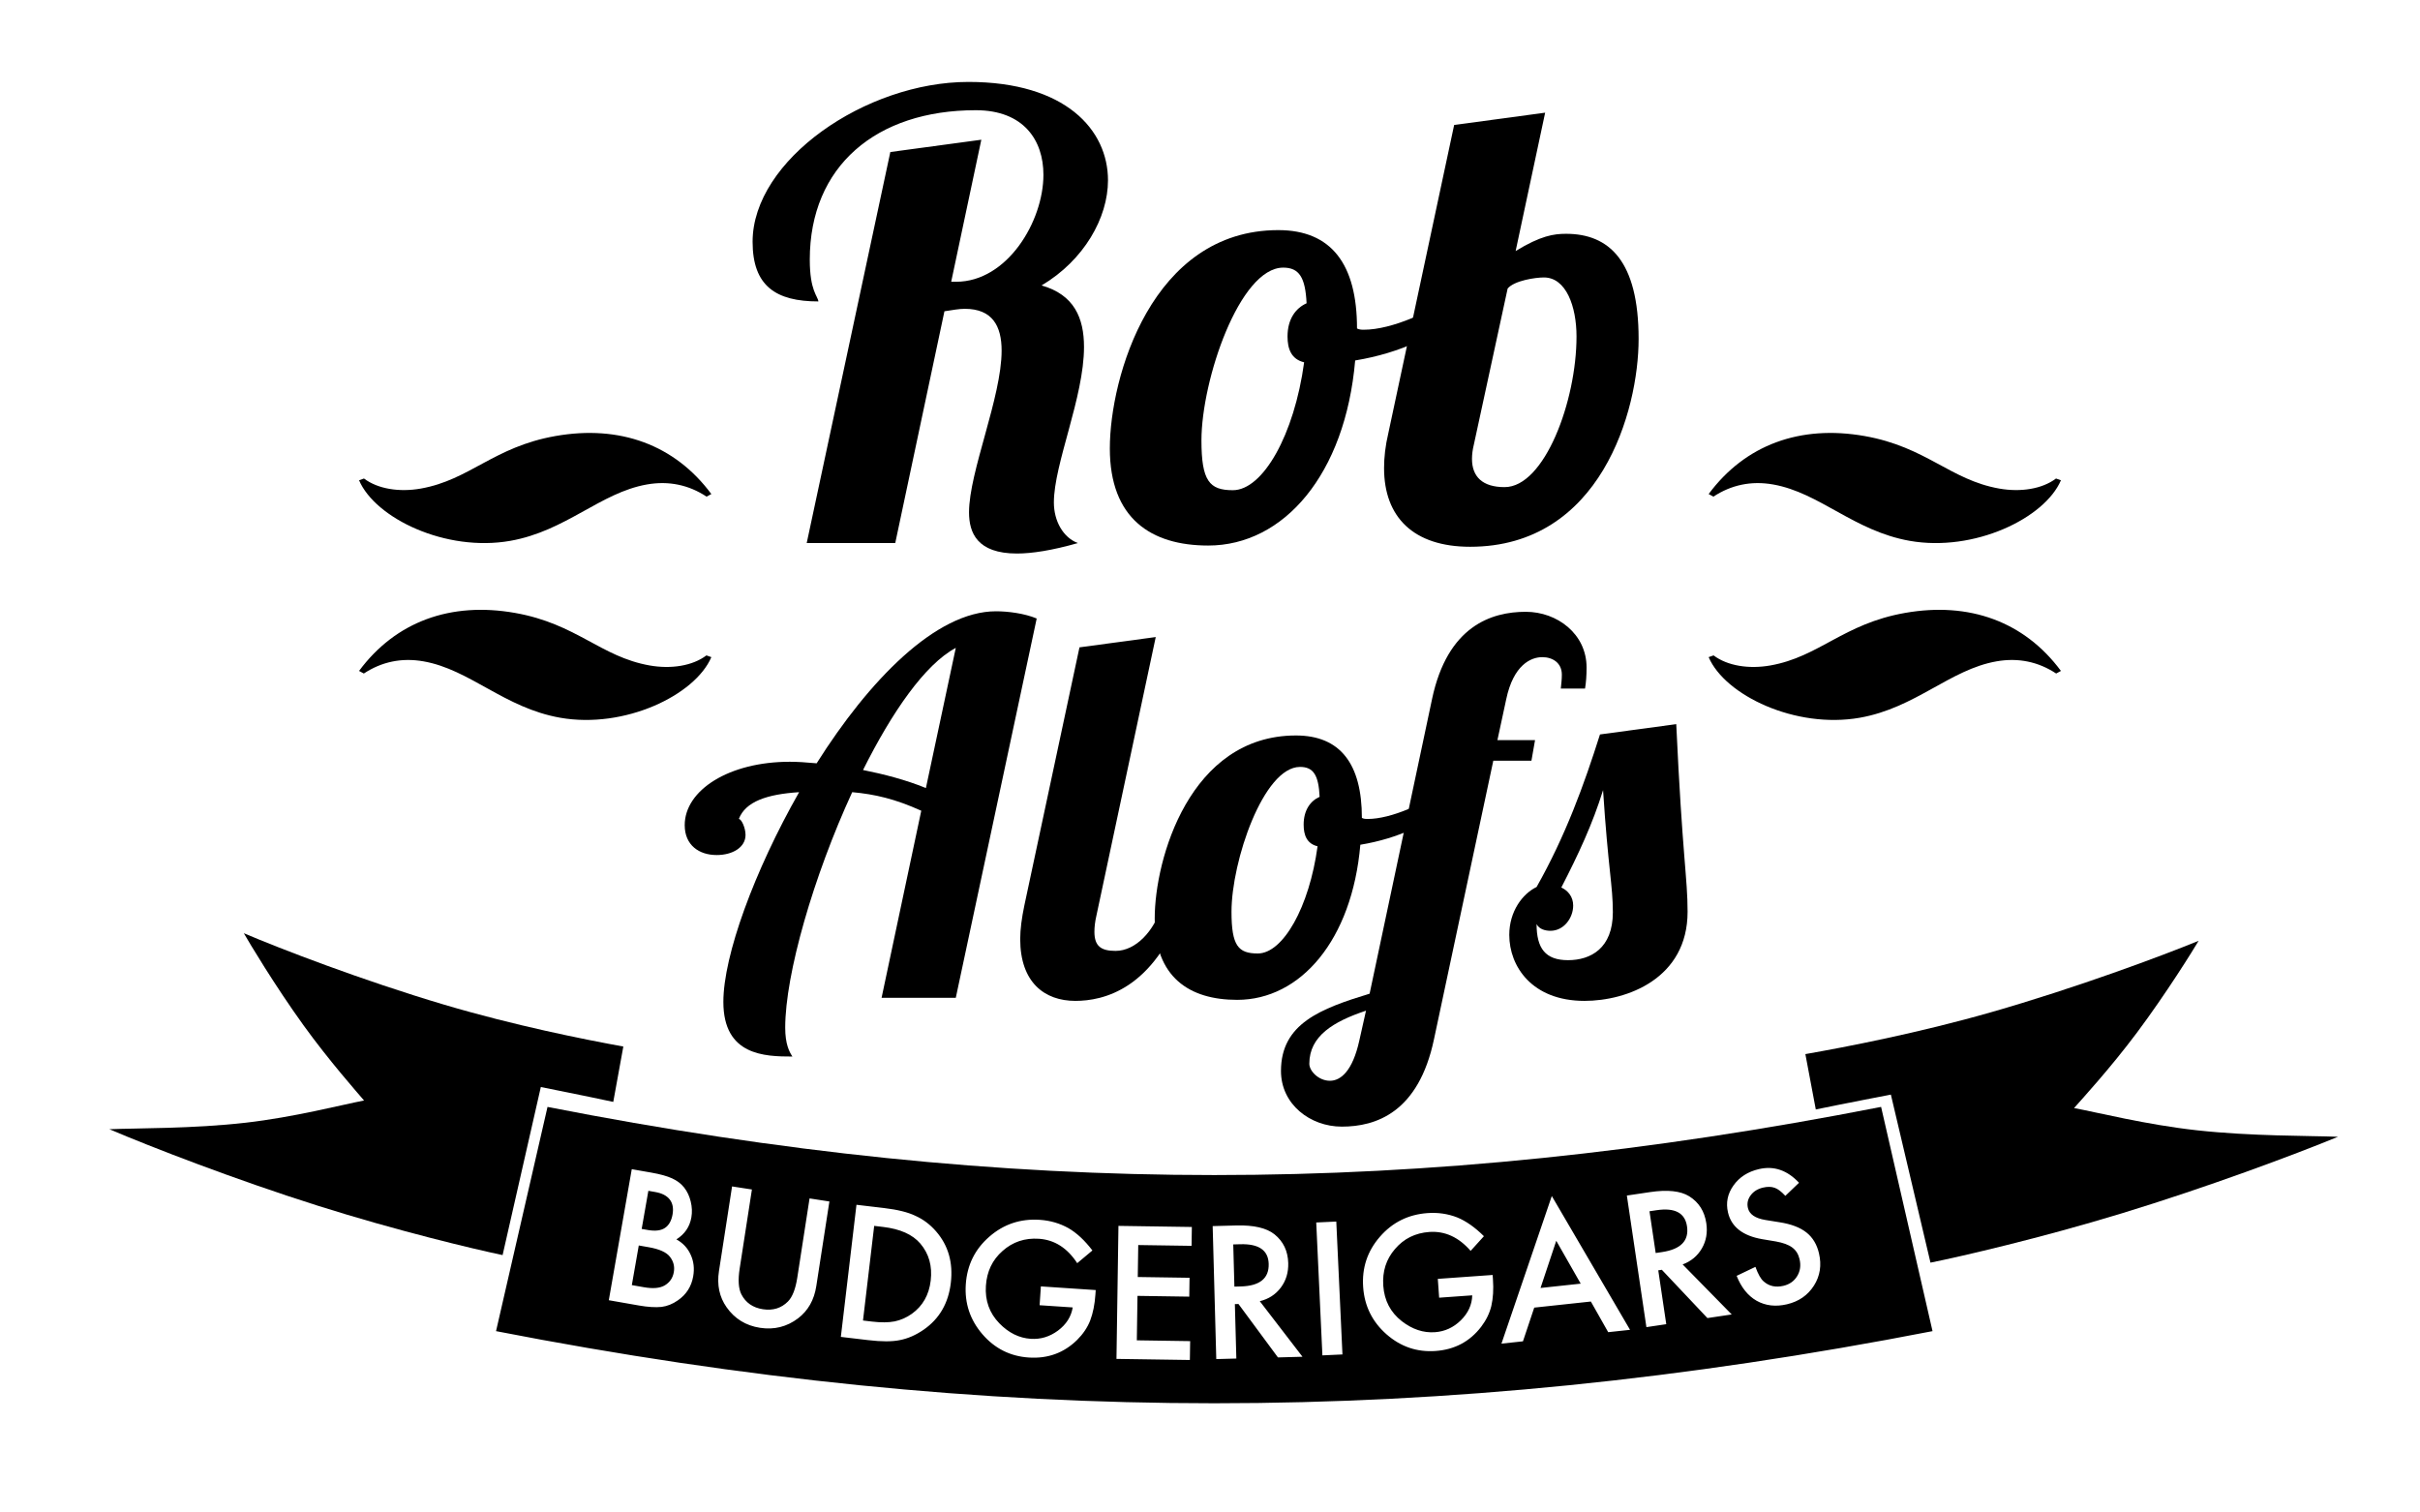 <?xml version="1.0" standalone="no"?><!DOCTYPE svg PUBLIC "-//W3C//DTD SVG 1.1//EN" "http://www.w3.org/Graphics/SVG/1.1/DTD/svg11.dtd"><svg width="100%" height="100%" viewBox="0 0 960 600" version="1.1" xmlns="http://www.w3.org/2000/svg" xmlns:xlink="http://www.w3.org/1999/xlink" xml:space="preserve" style="fill-rule:evenodd;clip-rule:evenodd;stroke-linejoin:round;stroke-miterlimit:1.414;"><g id="Layer1"><path d="M353.187,60.308l-33.172,155.129l35.124,0l19.513,-91.955c3.171,-0.488 5.854,-0.976 8.049,-0.976c10.976,0 14.635,6.83 14.635,16.586c0,18.538 -12.928,48.051 -12.928,64.15c0,8.049 3.171,16.342 19.025,16.342c5.854,0 13.904,-1.22 24.148,-4.147c-5.854,-2.195 -9.513,-8.781 -9.513,-16.098c0,-15.367 11.952,-41.709 11.952,-61.71c0,-11.464 -3.903,-20.733 -16.83,-24.391c16.83,-10.001 26.343,-26.831 26.343,-41.71c0,-20.001 -16.83,-39.026 -55.369,-39.026c-40.733,0 -85.613,30.977 -85.613,63.418c0,17.561 9.268,23.659 26.098,23.659c-0.243,-2.195 -3.414,-4.146 -3.414,-16.586c0,-37.075 26.342,-59.271 65.856,-59.271c19.026,0 26.831,11.952 26.831,25.611c0,18.537 -14.391,42.441 -34.636,42.441l-1.951,0l11.952,-56.344l-36.1,4.878Z" style="fill:#000;fill-rule:nonzero;"/><path d="M507.097,91.285c-50.246,0 -66.833,58.54 -66.833,86.59c0,27.806 16.343,38.538 39.027,38.538c30.001,0 54.392,-28.294 58.295,-73.418c17.806,-2.927 33.904,-10.244 43.173,-20.245l-2.196,-6.586c-10.488,7.318 -26.342,14.635 -37.562,14.635c-0.732,0 -1.708,0 -2.683,-0.488c0,-25.61 -10.245,-39.026 -31.221,-39.026ZM489.047,194.461c-9.269,0 -12.439,-3.659 -12.439,-19.757c0,-23.904 15.122,-68.54 32.44,-68.54c6.342,0 8.781,3.903 9.269,14.147c-4.391,1.951 -7.562,6.342 -7.562,13.171c0,4.879 1.464,9.025 6.586,10.245c-3.903,28.781 -16.342,50.734 -28.294,50.734Z" style="fill:#000;fill-rule:nonzero;"/><path d="M550.757,171.777c-1.219,5.122 -1.707,9.756 -1.707,13.903c0,19.513 11.708,31.221 34.148,31.221c51.709,0 66.832,-53.905 66.832,-82.443c0,-30.977 -11.708,-41.709 -28.782,-41.709c-4.878,0 -10,0.732 -20.001,6.829l11.708,-54.88l-36.099,4.878l-26.099,122.201ZM625.395,133.482c0,25.611 -12.684,59.759 -28.538,59.759c-8.781,0 -12.928,-4.146 -12.928,-11.22c0,-1.707 0.244,-3.659 0.732,-5.61l13.415,-61.954c2.684,-3.171 10.977,-4.39 14.391,-4.39c8.781,0 12.928,11.464 12.928,23.415Z" style="fill:#000;fill-rule:nonzero;"/><path d="M379.157,395.822l32.096,-150.465c-4.906,-2.044 -11.448,-2.862 -16.15,-2.862c-23.919,0 -50.496,27.599 -71.144,60.309c-4.293,-0.409 -7.769,-0.614 -10.631,-0.614c-24.123,0 -41.705,11.244 -41.705,25.146c0,7.973 5.724,11.857 12.675,11.857c6.338,0 11.449,-3.066 11.449,-7.973c0,-2.862 -1.636,-6.337 -2.658,-6.337c2.658,-6.951 11.244,-9.813 23.919,-10.631c-17.786,31.279 -30.052,64.806 -30.052,83.206c0,21.261 16.355,21.67 27.394,21.67c-1.226,-1.84 -2.862,-4.907 -2.862,-11.449c0,-21.261 11.244,-60.104 26.577,-93.427c8.995,0.818 16.968,2.658 27.394,7.36l-15.741,74.21l29.439,0ZM367.299,312.617c-7.973,-3.271 -16.763,-5.52 -24.941,-7.156c11.448,-22.896 24.532,-41.909 36.799,-48.451l-11.858,55.607Z" style="fill:#000;fill-rule:nonzero;"/><path d="M428.221,256.806l-21.874,102.422c-1.023,4.906 -1.636,9.404 -1.636,13.288c0,17.173 9.609,24.533 21.875,24.533c11.039,0 31.278,-4.498 42.931,-37.821l-8.586,0c-3.067,10.222 -10.426,17.99 -18.399,17.99c-5.724,0 -8.382,-1.84 -8.382,-7.564c0,-1.84 0.204,-3.884 0.818,-6.542l23.51,-110.395l-30.257,4.089Z" style="fill:#000;fill-rule:nonzero;"/><path d="M514.084,291.764c-42.113,0 -56.015,49.065 -56.015,72.575c0,23.306 13.697,32.301 32.71,32.301c25.145,0 45.589,-23.715 48.86,-61.535c14.924,-2.454 28.416,-8.587 36.185,-16.969l-1.84,-5.519c-8.791,6.133 -22.079,12.266 -31.483,12.266c-0.613,0 -1.431,0 -2.249,-0.409c0,-21.466 -8.586,-32.71 -26.168,-32.71ZM498.956,378.241c-7.769,0 -10.426,-3.067 -10.426,-16.56c0,-20.034 12.675,-57.446 27.19,-57.446c5.315,0 7.36,3.271 7.768,11.857c-3.679,1.636 -6.337,5.315 -6.337,11.04c0,4.088 1.226,7.564 5.52,8.586c-3.271,24.123 -13.698,42.523 -23.715,42.523Z" style="fill:#000;fill-rule:nonzero;"/><path d="M628.773,273.16c0.409,-2.453 0.613,-5.11 0.613,-8.381c0,-13.289 -11.653,-22.08 -24.123,-22.08c-13.493,0 -31.074,5.52 -37.208,34.755l-24.736,116.733c-19.422,5.928 -35.163,11.857 -35.163,30.665c0,13.288 11.653,22.079 24.123,22.079c13.493,0 30.461,-5.52 36.594,-34.754l23.51,-110.395l15.129,0l1.431,-8.178l-14.924,0l3.475,-16.15c2.862,-13.698 9.813,-16.764 14.311,-16.764c4.088,0 7.768,2.249 7.768,6.951c0,1.84 -0.204,3.475 -0.409,5.519l9.609,0ZM519.4,421.99c0,-11.04 9.608,-16.764 22.488,-21.057l-2.658,11.857c-2.658,12.062 -7.36,15.946 -11.653,15.946c-4.497,0 -8.177,-3.884 -8.177,-6.746Z" style="fill:#000;fill-rule:nonzero;"/><path d="M634.702,291.355c-6.338,20.035 -13.698,40.274 -25.146,60.513c-5.52,2.658 -10.835,9.609 -10.835,19.013c0,12.47 8.995,26.168 29.848,26.168c16.763,0 40.887,-8.791 40.887,-35.368c0,-13.493 -2.045,-21.466 -4.498,-74.414l-30.256,4.088ZM624.071,359.228c0,-3.475 -2.044,-5.929 -4.702,-7.155c6.746,-13.084 12.47,-25.35 16.559,-38.639c2.045,31.483 3.884,37.821 3.884,48.452c0,14.31 -8.79,19.012 -17.785,19.012c-8.996,0 -12.471,-4.702 -12.471,-14.31c1.022,2.044 3.475,2.657 5.52,2.657c5.315,0 8.995,-5.111 8.995,-10.017Z" style="fill:#000;fill-rule:nonzero;"/><path d="M679.765,259.997c5.587,4.206 14.117,5.471 22.509,3.992c19.469,-3.433 28.929,-16.523 53.433,-20.844c25.512,-4.498 47.329,3.423 61.859,23.012l-1.896,1.026c-7.048,-4.641 -14.966,-6.36 -23.693,-4.821c-18.463,3.256 -32.049,18.458 -54.204,22.364c-25.512,4.498 -53.489,-8.912 -59.963,-24.038l1.955,-0.691Z" style="fill:#000;fill-rule:nonzero;"/><path d="M280.235,259.997c-5.587,4.206 -14.117,5.471 -22.509,3.992c-19.469,-3.433 -28.929,-16.523 -53.433,-20.844c-25.512,-4.498 -47.329,3.423 -61.859,23.012l1.896,1.026c7.048,-4.641 14.966,-6.36 23.693,-4.821c18.463,3.256 32.049,18.458 54.204,22.364c25.512,4.498 53.489,-8.912 59.963,-24.038l-1.955,-0.691Z" style="fill:#000;fill-rule:nonzero;"/><path d="M815.611,189.826c-5.587,4.206 -14.117,5.471 -22.509,3.991c-19.469,-3.433 -28.929,-16.522 -53.433,-20.843c-25.512,-4.499 -47.329,3.422 -61.859,23.012l1.896,1.026c7.048,-4.641 14.966,-6.36 23.693,-4.821c18.463,3.255 32.049,18.457 54.204,22.364c25.512,4.498 53.489,-8.913 59.963,-24.039l-1.955,-0.69Z" style="fill:#000;fill-rule:nonzero;"/><path d="M144.389,189.826c5.587,4.206 14.117,5.471 22.509,3.991c19.469,-3.433 28.929,-16.522 53.433,-20.843c25.512,-4.499 47.329,3.422 61.859,23.012l-1.896,1.026c-7.048,-4.641 -14.966,-6.36 -23.693,-4.821c-18.463,3.255 -32.049,18.457 -54.204,22.364c-25.512,4.498 -53.489,-8.913 -59.963,-24.039l1.955,-0.69Z" style="fill:#000;fill-rule:nonzero;"/><path d="M214.542,431.223l-15.163,66.667c-11.904,-2.5 -42.114,-9.725 -73.349,-19.598c-32.515,-10.277 -66.165,-23.298 -82.645,-30.335c11.122,-0.454 33.127,-0.186 54.021,-2.575c19.469,-2.227 37.924,-7.069 47.016,-8.818c-2.664,-3.12 -13.93,-15.851 -24.027,-29.849c-11.385,-15.781 -21.665,-32.995 -23.67,-36.511c14.005,5.973 46.887,18.689 79.539,28.37c27.74,8.224 55.314,13.736 71.008,16.589c-1.48,8.127 -2.774,15.258 -3.991,21.96c-10.067,-2.174 -28.739,-5.9 -28.739,-5.9Z" style="fill:#000;fill-rule:nonzero;"/><path d="M750.098,434.223l15.713,66.667c12.336,-2.5 43.642,-9.725 76.01,-19.598c33.695,-10.277 68.566,-23.298 85.644,-30.335c-11.526,-0.454 -34.33,-0.186 -55.981,-2.575c-20.176,-2.227 -39.3,-7.069 -48.722,-8.818c2.761,-3.12 14.435,-15.851 24.899,-29.849c11.798,-15.781 22.451,-32.995 24.529,-36.511c-14.514,5.973 -48.588,18.689 -82.425,28.37c-28.747,8.224 -57.321,13.736 -73.584,16.589c1.534,8.127 2.874,15.258 4.135,21.96c10.433,-2.174 29.782,-5.9 29.782,-5.9Z" style="fill:#000;fill-rule:nonzero;"/><path d="M196.775,528.062c7.607,-33.137 12.988,-56.609 20.423,-88.948c184.046,36.05 344.989,36.042 529.025,-0.008c7.187,31.333 12.761,55.561 20.401,88.956c-196.022,38.146 -373.816,38.155 -569.849,0ZM472.689,494.222l-21.155,-0.315l-0.189,12.679l20.539,0.306l-0.111,7.485l-20.54,-0.307l-0.263,17.635l21.155,0.316l-0.112,7.484l-29.118,-0.434l0.788,-52.768l29.118,0.435l-0.112,7.484ZM499.751,516.181l16.941,22.04l-9.738,0.264l-15.653,-21.186l-1.435,0.039l0.585,21.594l-7.961,0.215l-1.429,-52.754l9.328,-0.252c6.97,-0.189 12.04,0.984 15.208,3.52c3.496,2.823 5.309,6.626 5.438,11.409c0.101,3.736 -0.882,6.977 -2.95,9.723c-2.069,2.745 -4.847,4.542 -8.334,5.388ZM530.097,484.588l2.445,52.716l-7.955,0.37l-2.446,-52.717l7.956,-0.369ZM631.086,516.316l-22.463,2.414l-4.476,13.372l-8.53,0.916l19.972,-58.557l31.038,53.077l-8.666,0.931l-6.875,-12.153ZM333.556,530.343l6.198,-52.408l10.997,1.3c5.273,0.624 9.375,1.637 12.307,3.039c3.16,1.406 5.931,3.489 8.313,6.249c4.824,5.573 6.762,12.376 5.812,20.409c-0.953,8.056 -4.541,14.24 -10.764,18.552c-3.123,2.154 -6.292,3.535 -9.507,4.141c-3.012,0.631 -7.176,0.632 -12.494,0.003l-10.862,-1.285ZM412.905,510.311l21.758,1.453l-0.116,1.739c-0.264,3.957 -0.964,7.427 -2.1,10.411c-1.098,2.759 -2.808,5.293 -5.132,7.605c-5.256,5.175 -11.658,7.511 -19.206,7.007c-7.367,-0.492 -13.498,-3.574 -18.395,-9.244c-4.895,-5.694 -7.093,-12.281 -6.593,-19.761c0.51,-7.639 3.614,-13.941 9.313,-18.904c5.699,-4.986 12.38,-7.223 20.042,-6.712c4.115,0.275 7.901,1.373 11.359,3.294c3.298,1.91 6.469,4.862 9.514,8.857l-6.024,5.044c-3.935,-6.041 -9.007,-9.268 -15.214,-9.683c-5.57,-0.372 -10.37,1.237 -14.401,4.828c-4.026,3.522 -6.229,8.125 -6.609,13.809c-0.392,5.866 1.389,10.837 5.341,14.915c3.698,3.787 7.844,5.834 12.436,6.14c3.911,0.262 7.512,-0.822 10.802,-3.252c3.293,-2.452 5.245,-5.519 5.856,-9.2l-13.13,-0.877l0.499,-7.469ZM667.496,501.599l19.465,19.845l-9.636,1.432l-18.083,-19.153l-1.42,0.211l3.174,21.367l-7.878,1.17l-7.753,-52.201l9.23,-1.371c6.897,-1.024 12.07,-0.468 15.521,1.669c3.809,2.383 6.065,5.941 6.768,10.674c0.549,3.696 -0.038,7.032 -1.762,10.006c-1.723,2.974 -4.266,5.091 -7.626,6.351ZM342.344,523.845l3.564,0.421c3.553,0.421 6.55,0.396 8.992,-0.072c2.447,-0.514 4.722,-1.518 6.826,-3.013c4.313,-3.093 6.806,-7.49 7.48,-13.193c0.68,-5.747 -0.692,-10.636 -4.116,-14.666c-3.085,-3.601 -7.999,-5.799 -14.743,-6.597l-3.564,-0.421l-4.439,37.541ZM298.279,471.868l-4.863,31.413c-0.694,4.481 -0.469,7.871 0.674,10.169c1.72,3.333 4.562,5.306 8.525,5.92c3.986,0.617 7.303,-0.403 9.951,-3.06c1.774,-1.777 3.013,-4.94 3.717,-9.489l4.863,-31.413l7.87,1.218l-5.197,33.575c-0.851,5.494 -3.263,9.756 -7.237,12.784c-4.464,3.367 -9.499,4.616 -15.106,3.748c-5.608,-0.868 -10.018,-3.58 -13.233,-8.135c-2.872,-4.088 -3.883,-8.879 -3.032,-14.374l5.198,-33.574l7.87,1.218ZM241.508,515.795l9.111,-51.981l7.81,1.369c3.479,0.61 6.204,1.365 8.174,2.266c1.993,0.904 3.596,2.122 4.808,3.653c1.227,1.58 2.093,3.432 2.6,5.557c0.525,2.151 0.609,4.247 0.251,6.29c-0.653,3.726 -2.631,6.629 -5.934,8.711c2.596,1.426 4.484,3.457 5.664,6.093c1.207,2.618 1.539,5.475 0.996,8.573c-0.712,4.062 -2.75,7.244 -6.115,9.546c-2.031,1.426 -4.183,2.286 -6.455,2.582c-2.471,0.238 -5.479,0.046 -9.026,-0.576l-11.884,-2.083ZM713.659,469.199l-5.424,5.193c-1.652,-1.768 -3.082,-2.839 -4.292,-3.212c-1.275,-0.452 -2.79,-0.474 -4.543,-0.065c-2.152,0.501 -3.797,1.527 -4.933,3.078c-1.141,1.529 -1.5,3.204 -1.077,5.024c0.584,2.507 2.919,4.093 7.003,4.756l5.615,0.904c4.565,0.715 8.096,2.063 10.593,4.044c2.496,1.981 4.155,4.735 4.977,8.264c1.1,4.727 0.434,9 -1.999,12.818c-2.451,3.846 -6.028,6.317 -10.733,7.412c-4.461,1.039 -8.452,0.576 -11.975,-1.388c-3.477,-1.975 -6.129,-5.276 -7.955,-9.905l7.453,-3.56c1.058,2.936 2.165,4.877 3.321,5.825c2.115,1.847 4.703,2.414 7.766,1.701c2.419,-0.563 4.239,-1.841 5.459,-3.833c1.221,-1.992 1.542,-4.231 0.964,-6.716c-0.233,-0.999 -0.585,-1.882 -1.056,-2.65c-0.471,-0.767 -1.082,-1.432 -1.833,-1.994c-0.751,-0.563 -1.663,-1.04 -2.738,-1.434c-1.074,-0.393 -2.319,-0.717 -3.735,-0.972l-5.441,-0.909c-7.727,-1.337 -12.258,-4.867 -13.591,-10.593c-0.899,-3.862 -0.175,-7.434 2.173,-10.718c2.342,-3.306 5.71,-5.471 10.104,-6.494c5.925,-1.379 11.224,0.429 15.897,5.424ZM570.369,507.326l21.751,-1.55l0.124,1.739c0.282,3.955 0.065,7.488 -0.649,10.6c-0.709,2.883 -2.055,5.629 -4.039,8.238c-4.495,5.848 -10.516,9.041 -18.062,9.579c-7.364,0.525 -13.86,-1.685 -19.49,-6.63c-5.631,-4.967 -8.713,-11.189 -9.245,-18.667c-0.545,-7.637 1.665,-14.305 6.627,-20.004c4.961,-5.722 11.271,-8.856 18.93,-9.402c4.114,-0.293 8.015,0.275 11.704,1.702c3.529,1.439 7.076,3.928 10.64,7.466l-5.273,5.824c-4.728,-5.443 -10.195,-7.943 -16.4,-7.501c-5.568,0.397 -10.102,2.65 -13.602,6.76c-3.504,4.042 -5.053,8.904 -4.649,14.586c0.418,5.865 2.865,10.545 7.34,14.041c4.183,3.242 8.57,4.7 13.162,4.373c3.909,-0.278 7.327,-1.847 10.253,-4.705c2.924,-2.881 4.436,-6.187 4.536,-9.918l-13.126,0.935l-0.532,-7.466ZM250.645,509.797l4.848,0.85c3.546,0.621 6.271,0.382 8.176,-0.719c2.014,-1.196 3.224,-2.951 3.629,-5.263c0.393,-2.244 -0.118,-4.277 -1.534,-6.098c-1.374,-1.791 -4.172,-3.056 -8.391,-3.796l-3.973,-0.696l-2.755,15.722ZM627.058,509.221l-9.699,-17.006l-6.239,18.718l15.938,-1.712ZM489.679,510.402l2.528,-0.068c7.539,-0.205 11.231,-3.188 11.075,-8.951c-0.146,-5.398 -3.886,-7.998 -11.221,-7.8l-2.836,0.077l0.454,16.742ZM656.803,497.071l2.501,-0.372c7.461,-1.108 10.768,-4.513 9.921,-10.216c-0.794,-5.341 -4.819,-7.473 -12.077,-6.395l-2.806,0.416l2.461,16.567ZM254.551,487.51l2.457,0.431c2.918,0.511 5.169,0.24 6.753,-0.812c1.584,-1.053 2.597,-2.836 3.037,-5.35c0.429,-2.446 0.059,-4.425 -1.111,-5.937c-1.169,-1.512 -3.078,-2.5 -5.726,-2.964l-2.761,-0.484l-2.649,15.116Z" style="fill:#000;"/></g></svg>